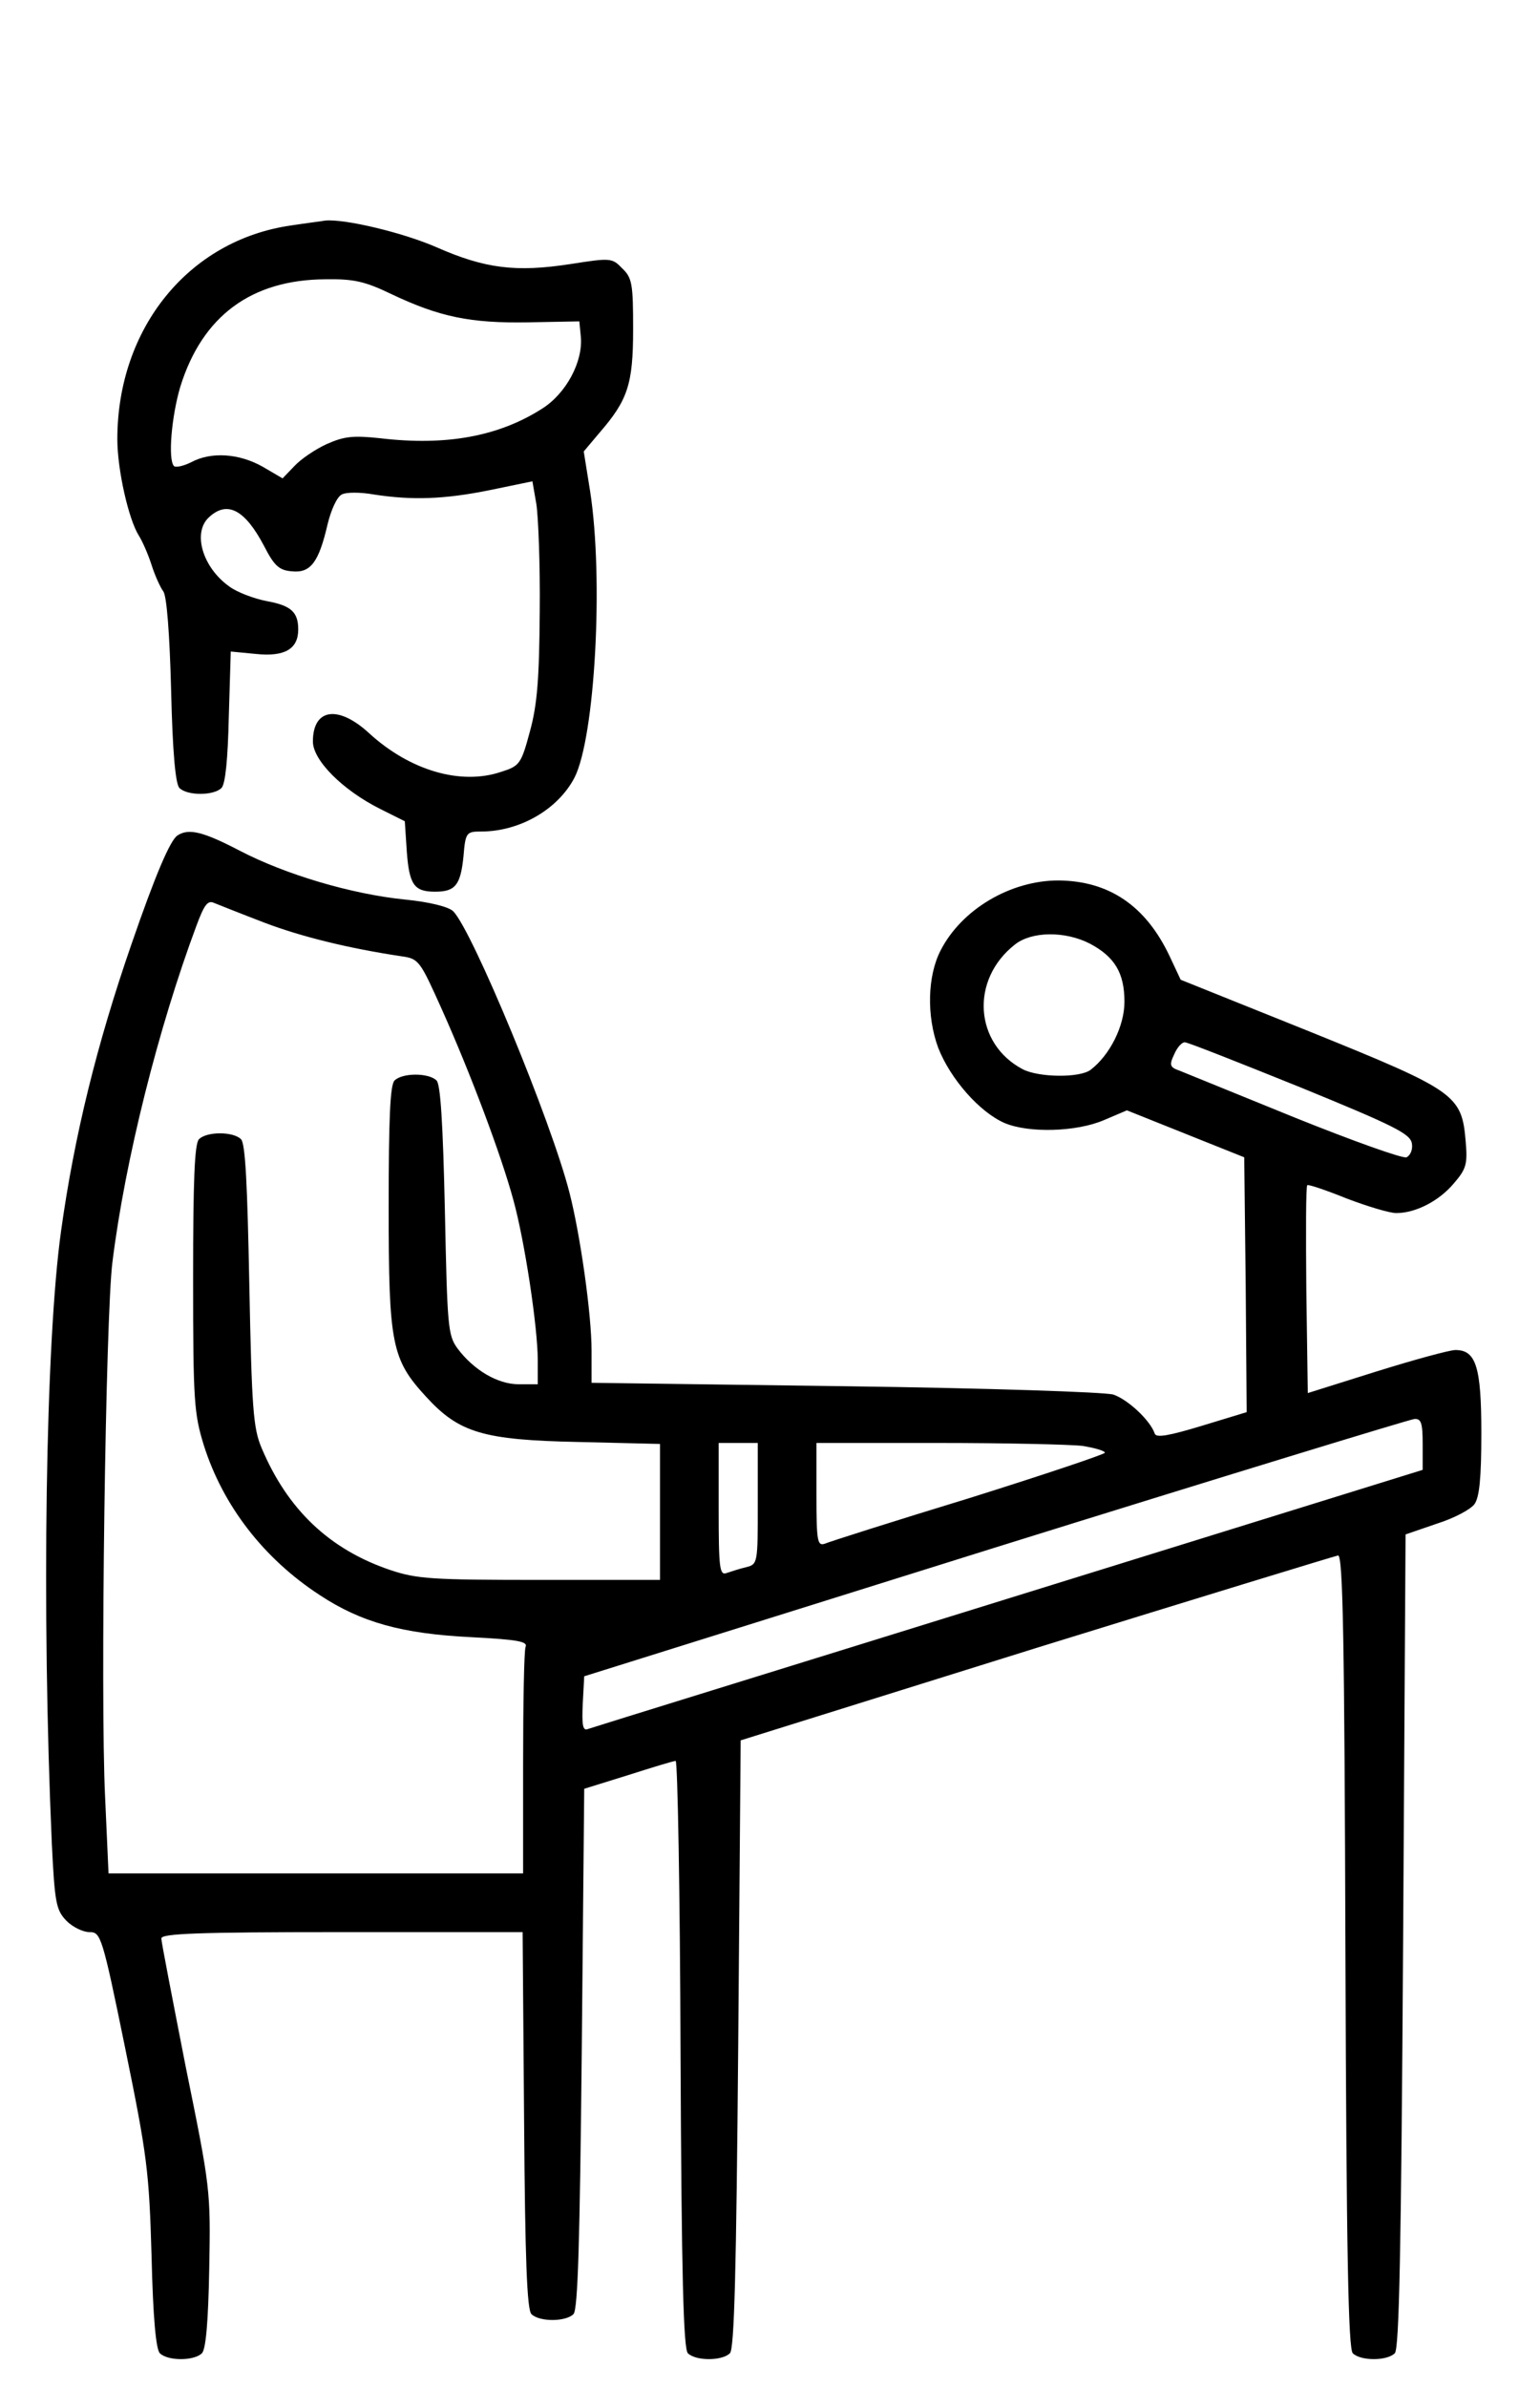 <?xml version="1.0" standalone="no"?>
<!DOCTYPE svg PUBLIC "-//W3C//DTD SVG 20010904//EN"
 "http://www.w3.org/TR/2001/REC-SVG-20010904/DTD/svg10.dtd">
<svg version="1.0" xmlns="http://www.w3.org/2000/svg"
 width="315pt" height="488pt" viewBox="0 0 315 488"
 preserveAspectRatio="xMidYMid meet">
<g transform="translate(0,488) scale(0.1,-0.1)"
fill="#000000" stroke="none">
<path d="M595 4419 c-209 -30 -355 -210 -355 -437 0 -62 23 -164 44 -197 7
-11 19 -38 26 -60 7 -22 18 -46 24 -54 7 -9 13 -86 16 -202 3 -128 9 -192 17
-200 16 -16 70 -16 86 0 8 8 13 58 15 146 l4 133 52 -5 c58 -6 86 10 86 50 0
36 -15 49 -64 58 -26 5 -61 18 -77 30 -55 39 -76 111 -41 142 37 34 73 15 112
-59 21 -41 31 -50 57 -52 38 -4 55 18 73 96 7 29 19 56 29 61 9 5 38 5 66 0
78 -12 143 -10 237 9 l87 18 8 -46 c4 -25 8 -124 7 -220 -1 -138 -5 -190 -20
-245 -18 -67 -21 -71 -59 -83 -83 -28 -187 3 -270 79 -63 58 -115 51 -115 -17
0 -38 60 -99 138 -138 l50 -25 4 -61 c5 -69 15 -83 58 -83 41 0 52 13 58 72 4
49 6 51 36 51 79 0 157 45 191 110 42 82 60 406 32 586 l-13 81 32 38 c58 67
69 99 69 212 0 92 -2 105 -22 124 -21 22 -24 22 -107 9 -111 -17 -174 -9 -272
34 -68 30 -189 59 -229 55 -5 -1 -37 -5 -70 -10z m205 -140 c99 -47 162 -60
280 -58 l105 2 3 -31 c5 -51 -30 -117 -80 -148 -88 -56 -195 -76 -330 -60 -56
6 -74 4 -110 -12 -24 -11 -53 -31 -66 -45 l-24 -25 -41 24 c-48 27 -105 31
-146 9 -16 -8 -31 -11 -35 -8 -13 13 -5 103 13 163 45 144 145 218 296 219 58
1 81 -4 135 -30z"/>
<path d="M363 3172 c-15 -10 -45 -80 -94 -222 -71 -205 -117 -392 -144 -586
-32 -228 -40 -778 -19 -1253 6 -123 9 -136 30 -158 13 -13 34 -23 47 -23 23 0
26 -7 73 -237 45 -220 49 -252 54 -425 3 -127 9 -191 17 -199 16 -16 70 -16
86 0 8 8 13 63 15 174 3 160 2 165 -48 411 -27 138 -50 256 -50 263 0 10 72
13 370 13 l369 0 3 -385 c2 -285 6 -387 15 -396 16 -16 70 -16 86 0 9 9 13
145 17 543 l5 531 90 28 c50 16 93 29 97 29 4 0 9 -270 10 -600 2 -454 6 -602
15 -611 16 -16 70 -16 86 0 9 9 13 164 17 633 l5 620 605 189 c333 103 611
188 617 189 10 0 13 -176 15 -810 2 -619 6 -812 15 -821 16 -16 70 -16 86 0 9
9 13 209 17 843 l5 831 64 22 c35 11 69 29 77 40 10 14 14 53 14 145 0 136
-11 170 -53 170 -12 0 -85 -20 -162 -44 l-140 -44 -3 211 c-1 115 -1 212 2
214 2 2 38 -10 80 -27 42 -16 88 -30 102 -30 40 0 88 25 118 61 25 29 28 39
24 85 -8 96 -20 104 -319 225 l-264 106 -23 49 c-49 103 -124 153 -227 154
-98 0 -198 -59 -241 -143 -27 -52 -29 -134 -5 -199 25 -64 85 -132 136 -154
50 -21 147 -18 203 6 l47 20 120 -48 120 -48 3 -261 2 -260 -92 -28 c-66 -20
-93 -25 -96 -16 -9 27 -55 70 -85 80 -18 5 -252 13 -549 17 l-518 7 0 66 c0
74 -23 236 -45 322 -37 146 -199 537 -238 576 -9 9 -48 19 -99 24 -109 11
-244 51 -338 100 -75 39 -104 46 -127 31z m177 -178 c76 -29 174 -53 281 -69
36 -5 38 -9 83 -109 59 -132 121 -297 146 -389 23 -83 50 -260 50 -329 l0 -48
-39 0 c-43 0 -92 29 -125 73 -20 27 -21 45 -26 282 -4 180 -9 258 -17 266 -16
16 -70 16 -86 0 -9 -9 -12 -78 -12 -259 0 -281 6 -311 77 -388 67 -73 116 -88
311 -92 l167 -4 0 -139 0 -139 -245 0 c-221 0 -252 2 -306 20 -125 42 -211
124 -264 250 -17 40 -20 80 -25 332 -4 206 -8 290 -17 299 -16 16 -70 16 -86
0 -9 -9 -12 -84 -12 -284 0 -253 2 -277 22 -342 39 -123 122 -231 237 -306 85
-56 169 -79 309 -86 97 -5 117 -9 112 -20 -3 -8 -5 -116 -5 -239 l0 -224 -424
0 -424 0 -7 156 c-10 205 1 985 15 1094 26 209 94 479 172 688 16 43 23 52 36
46 10 -4 55 -22 102 -40z m1689 -43 c51 -27 71 -60 71 -119 0 -50 -30 -109
-69 -139 -22 -17 -106 -16 -139 1 -99 52 -108 183 -16 255 34 27 102 28 153 2z
m431 -294 c193 -79 225 -95 228 -115 2 -12 -3 -24 -11 -28 -8 -3 -111 34 -228
81 -118 48 -224 91 -236 96 -20 7 -22 11 -11 34 6 14 16 25 22 24 6 0 112 -42
236 -92z m250 -730 l0 -52 -722 -224 c-644 -200 -946 -293 -986 -306 -10 -4
-12 9 -10 52 l3 56 840 263 c462 144 848 262 858 263 14 1 17 -8 17 -52z
m-1360 -121 c0 -122 0 -124 -24 -130 -13 -3 -31 -9 -40 -12 -14 -5 -16 10 -16
130 l0 136 40 0 40 0 0 -124z m664 118 c25 -4 46 -10 46 -14 0 -3 -125 -45
-278 -93 -154 -47 -286 -89 -295 -93 -15 -5 -17 5 -17 100 l0 106 249 0 c136
0 269 -3 295 -6z"/>
</g>
</svg>
